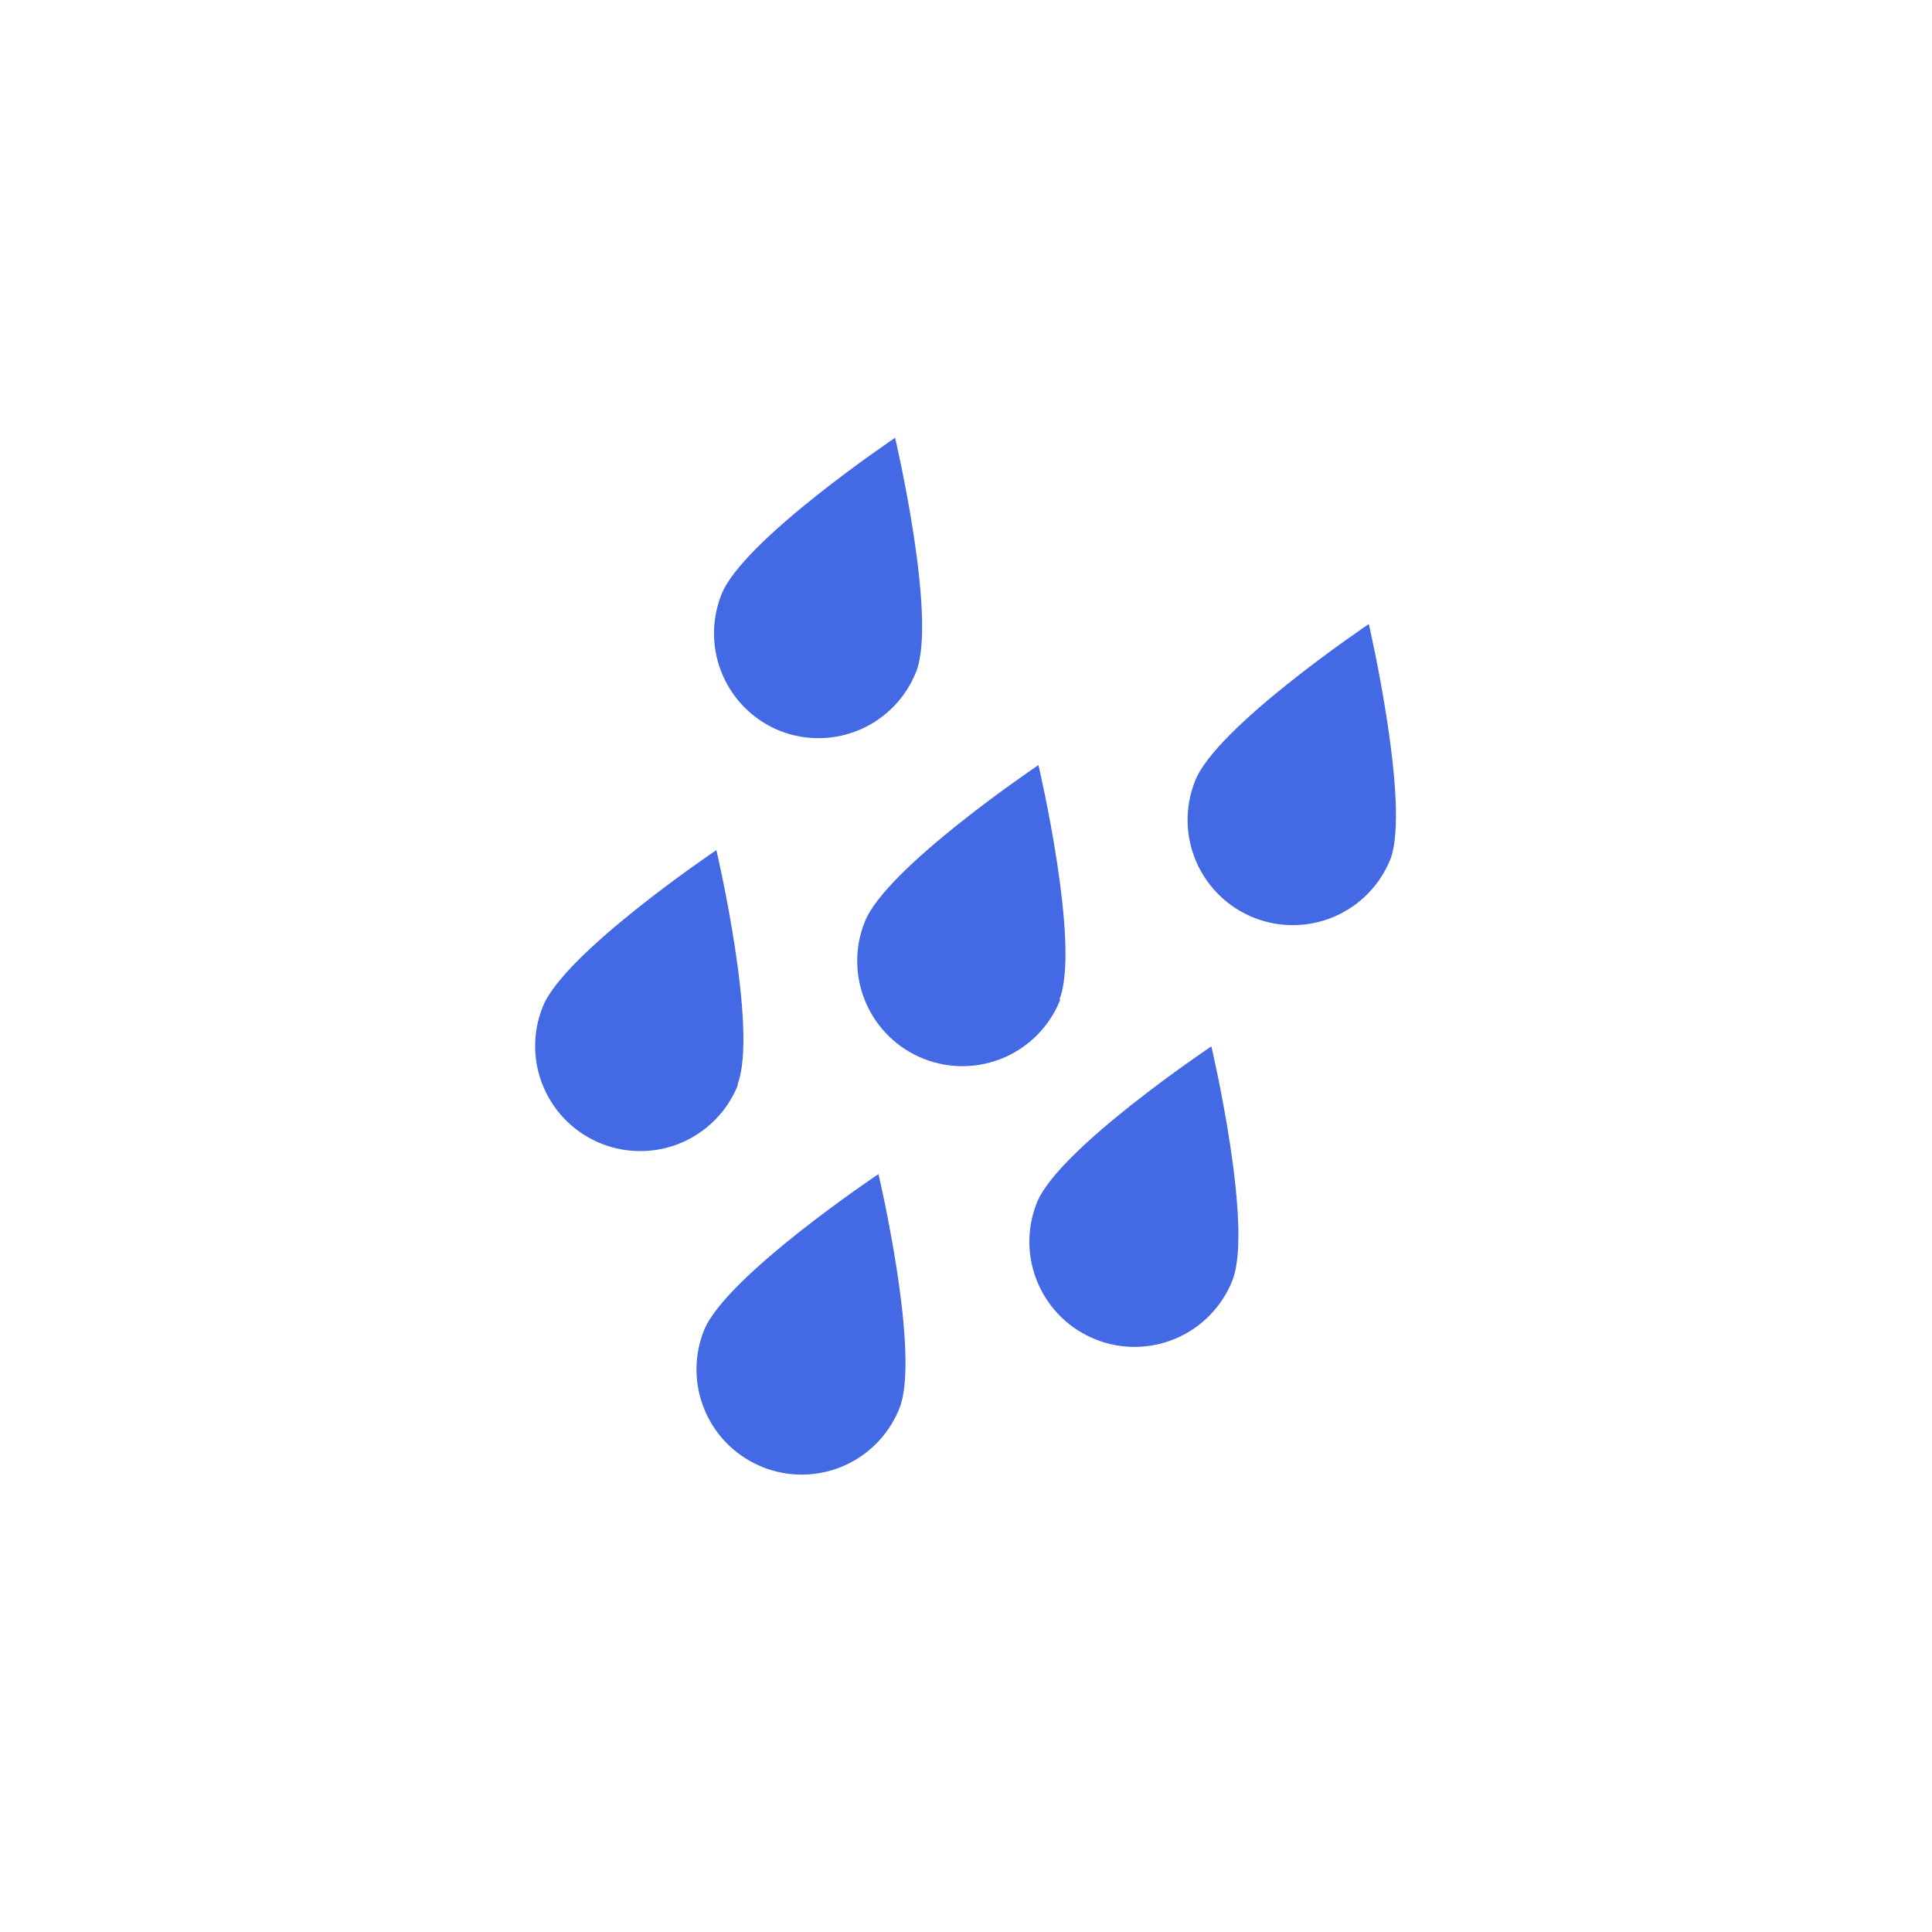 <svg width="100" height="100" viewBox="0 0 100 100" fill="none" xmlns="http://www.w3.org/2000/svg">
<rect width="100" height="100" fill="white"/>
<path fill-rule="evenodd" clip-rule="evenodd" d="M40.42 37.85C41.757 38.361 43.242 38.324 44.553 37.748C45.863 37.171 46.893 36.101 47.42 34.77C48.52 31.97 46.33 22.66 46.33 22.66C46.33 22.66 38.39 28 37.33 30.8C37.07 31.466 36.943 32.176 36.957 32.891C36.972 33.606 37.127 34.311 37.414 34.965C37.701 35.62 38.114 36.212 38.63 36.707C39.146 37.202 39.754 37.59 40.42 37.85Z" fill="#4469E4"/>
<path fill-rule="evenodd" clip-rule="evenodd" d="M54.84 51.72C55.94 48.92 53.75 39.6 53.75 39.6C53.75 39.6 45.81 44.94 44.75 47.74C44.219 49.083 44.244 50.582 44.819 51.907C45.394 53.232 46.472 54.275 47.815 54.805C49.158 55.335 50.657 55.31 51.982 54.736C53.307 54.161 54.349 53.083 54.88 51.74L54.84 51.72Z" fill="#4469E4"/>
<path fill-rule="evenodd" clip-rule="evenodd" d="M38.17 56.14C39.27 53.34 37.08 44 37.08 44C37.08 44 29.15 49.34 28.08 52.14C27.549 53.482 27.574 54.98 28.148 56.304C28.722 57.628 29.798 58.67 31.14 59.2C32.482 59.73 33.98 59.706 35.304 59.132C36.628 58.558 37.669 57.482 38.2 56.14H38.17Z" fill="#4469E4"/>
<path fill-rule="evenodd" clip-rule="evenodd" d="M36.43 68.88C36.167 69.545 36.038 70.255 36.05 70.971C36.062 71.686 36.215 72.391 36.499 73.047C36.784 73.703 37.195 74.297 37.709 74.794C38.223 75.291 38.83 75.682 39.495 75.945C40.16 76.208 40.87 76.337 41.585 76.325C42.3 76.313 43.006 76.16 43.662 75.876C44.318 75.591 44.912 75.18 45.409 74.666C45.906 74.152 46.297 73.545 46.56 72.88C47.66 70.08 45.47 60.77 45.47 60.77C45.47 60.77 37.53 66.08 36.43 68.88Z" fill="#4469E4"/>
<path fill-rule="evenodd" clip-rule="evenodd" d="M53.66 62.27C53.398 62.935 53.268 63.645 53.28 64.361C53.292 65.076 53.445 65.781 53.729 66.437C54.014 67.093 54.425 67.687 54.939 68.184C55.453 68.681 56.06 69.072 56.725 69.335C57.39 69.598 58.101 69.727 58.816 69.715C59.531 69.703 60.236 69.55 60.892 69.266C61.548 68.981 62.142 68.57 62.639 68.056C63.136 67.542 63.528 66.935 63.79 66.27C64.89 63.47 62.7 54.16 62.7 54.16C62.7 54.16 54.76 59.47 53.66 62.27Z" fill="#4469E4"/>
<path fill-rule="evenodd" clip-rule="evenodd" d="M70.85 32.3C70.85 32.3 62.91 37.64 61.85 40.44C61.587 41.105 61.458 41.816 61.47 42.531C61.482 43.246 61.635 43.951 61.919 44.607C62.494 45.932 63.572 46.975 64.915 47.505C66.258 48.035 67.757 48.011 69.082 47.436C70.407 46.861 71.45 45.783 71.98 44.44C73 41.61 70.85 32.3 70.85 32.3Z" fill="#4469E4"/>
</svg>
